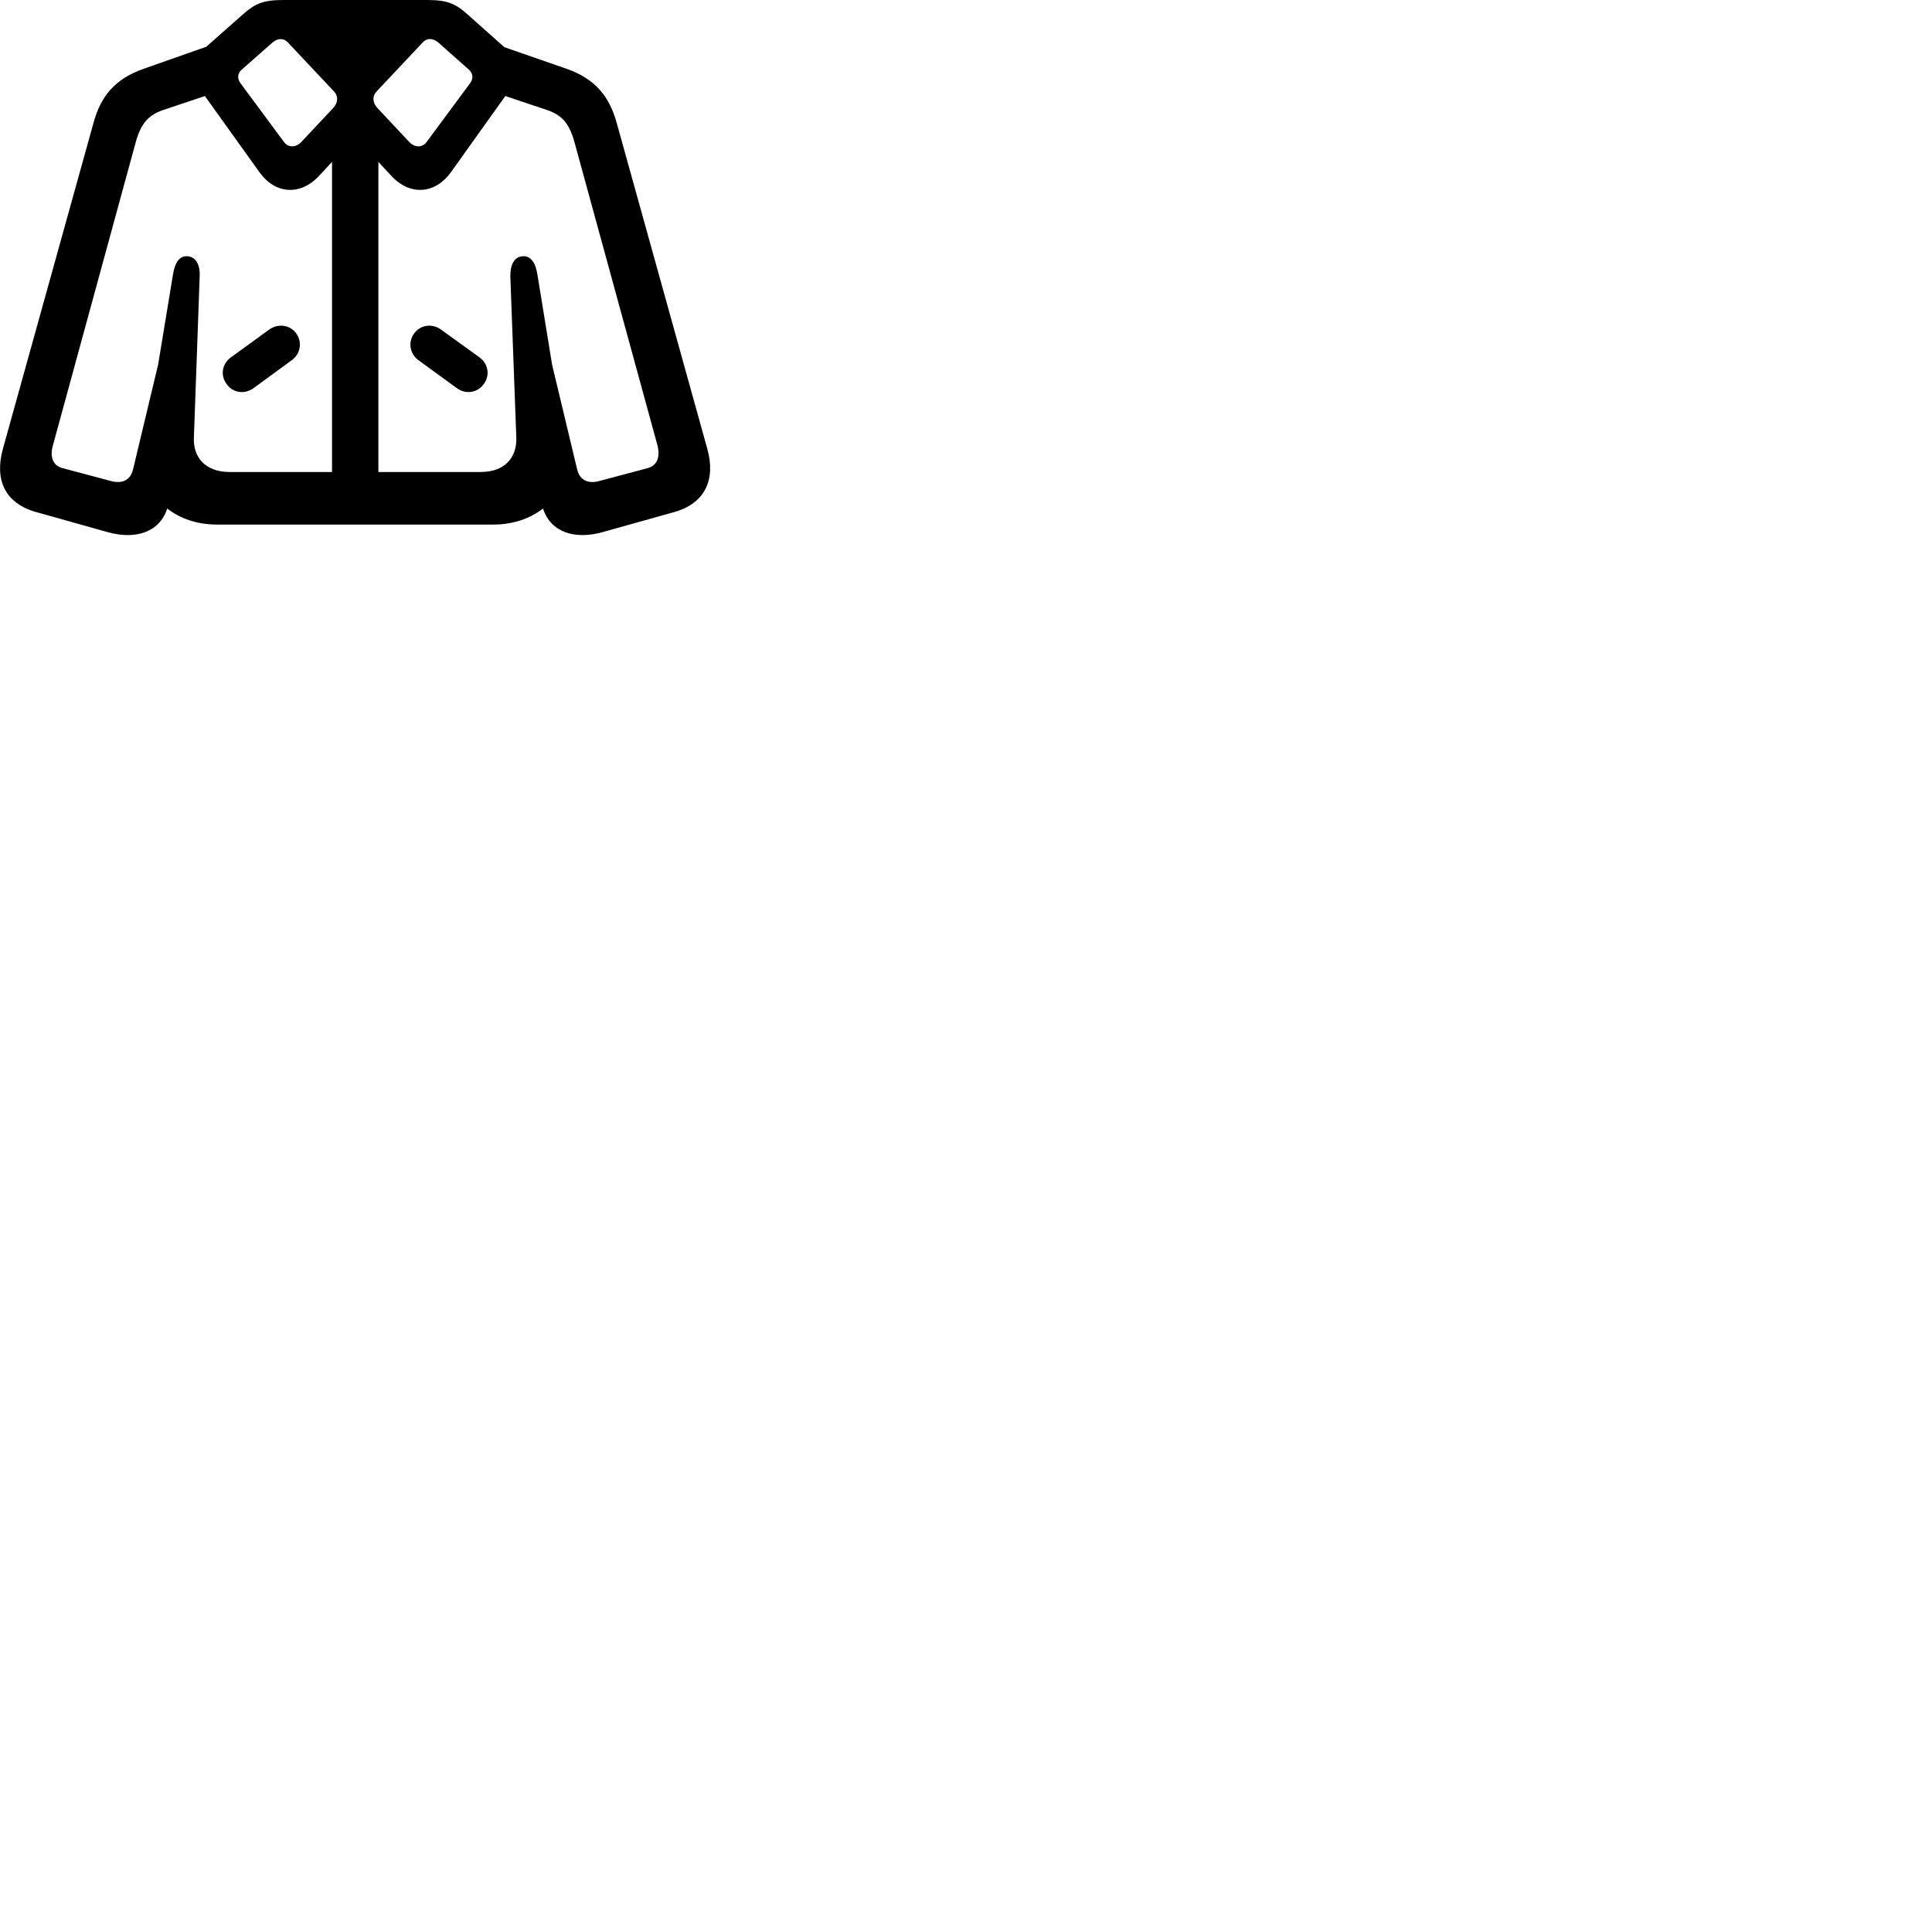 
        <svg xmlns="http://www.w3.org/2000/svg" viewBox="0 0 100 100">
            <path d="M5.565 27.541C6.985 27.941 8.255 27.571 8.655 26.321C9.295 26.821 10.175 27.151 11.215 27.151H25.535C26.585 27.151 27.465 26.821 28.105 26.321C28.515 27.571 29.765 27.941 31.195 27.541L34.875 26.511C36.505 26.061 37.045 24.821 36.615 23.251L31.915 6.341C31.535 4.991 30.815 4.081 29.325 3.561L26.105 2.441L24.205 0.751C23.615 0.221 23.195 0.001 22.155 0.001H14.615C13.575 0.001 13.165 0.221 12.565 0.751L10.675 2.421L7.435 3.561C5.945 4.081 5.215 4.991 4.845 6.341L0.145 23.251C-0.285 24.821 0.245 26.061 1.895 26.511ZM21.195 7.361L19.525 5.581C19.285 5.311 19.255 4.981 19.495 4.731L21.875 2.201C22.085 1.961 22.405 1.961 22.675 2.191L24.265 3.601C24.475 3.781 24.515 4.051 24.345 4.291L22.095 7.331C21.875 7.651 21.475 7.651 21.195 7.361ZM15.585 7.361C15.305 7.651 14.905 7.651 14.685 7.331L12.435 4.291C12.265 4.051 12.305 3.771 12.515 3.601L14.115 2.191C14.375 1.971 14.695 1.961 14.905 2.201L17.285 4.731C17.525 4.981 17.495 5.311 17.255 5.581ZM16.515 9.101L17.185 8.381V24.431H11.885C10.585 24.431 9.995 23.621 10.035 22.671L10.335 14.311C10.365 13.671 10.115 13.261 9.655 13.261C9.295 13.261 9.055 13.571 8.955 14.201L8.185 18.871L6.885 24.301C6.745 24.881 6.295 25.031 5.795 24.911L3.275 24.241C2.755 24.121 2.555 23.681 2.745 23.031L7.025 7.361C7.285 6.421 7.655 5.961 8.455 5.691L10.605 4.971L13.435 8.921C14.225 10.031 15.535 10.161 16.515 9.101ZM29.875 24.301L28.575 18.871L27.815 14.201C27.715 13.571 27.465 13.261 27.095 13.261C26.645 13.261 26.405 13.671 26.415 14.311L26.725 22.671C26.755 23.621 26.185 24.431 24.875 24.431H19.585V8.381L20.255 9.101C21.235 10.161 22.535 10.031 23.335 8.921L26.155 4.971L28.305 5.691C29.115 5.961 29.475 6.421 29.735 7.361L34.025 23.031C34.195 23.681 33.995 24.121 33.485 24.241L30.965 24.911C30.465 25.031 30.015 24.881 29.875 24.301ZM13.095 20.111L15.105 18.641C15.555 18.311 15.655 17.711 15.335 17.261C15.015 16.811 14.395 16.731 13.945 17.051L11.945 18.501C11.495 18.831 11.395 19.431 11.725 19.871C12.035 20.331 12.645 20.421 13.095 20.111ZM23.675 20.111C24.125 20.421 24.725 20.331 25.045 19.871C25.375 19.431 25.265 18.821 24.825 18.501L22.815 17.051C22.365 16.731 21.755 16.811 21.435 17.261C21.105 17.711 21.215 18.311 21.655 18.641Z" />
        </svg>
    